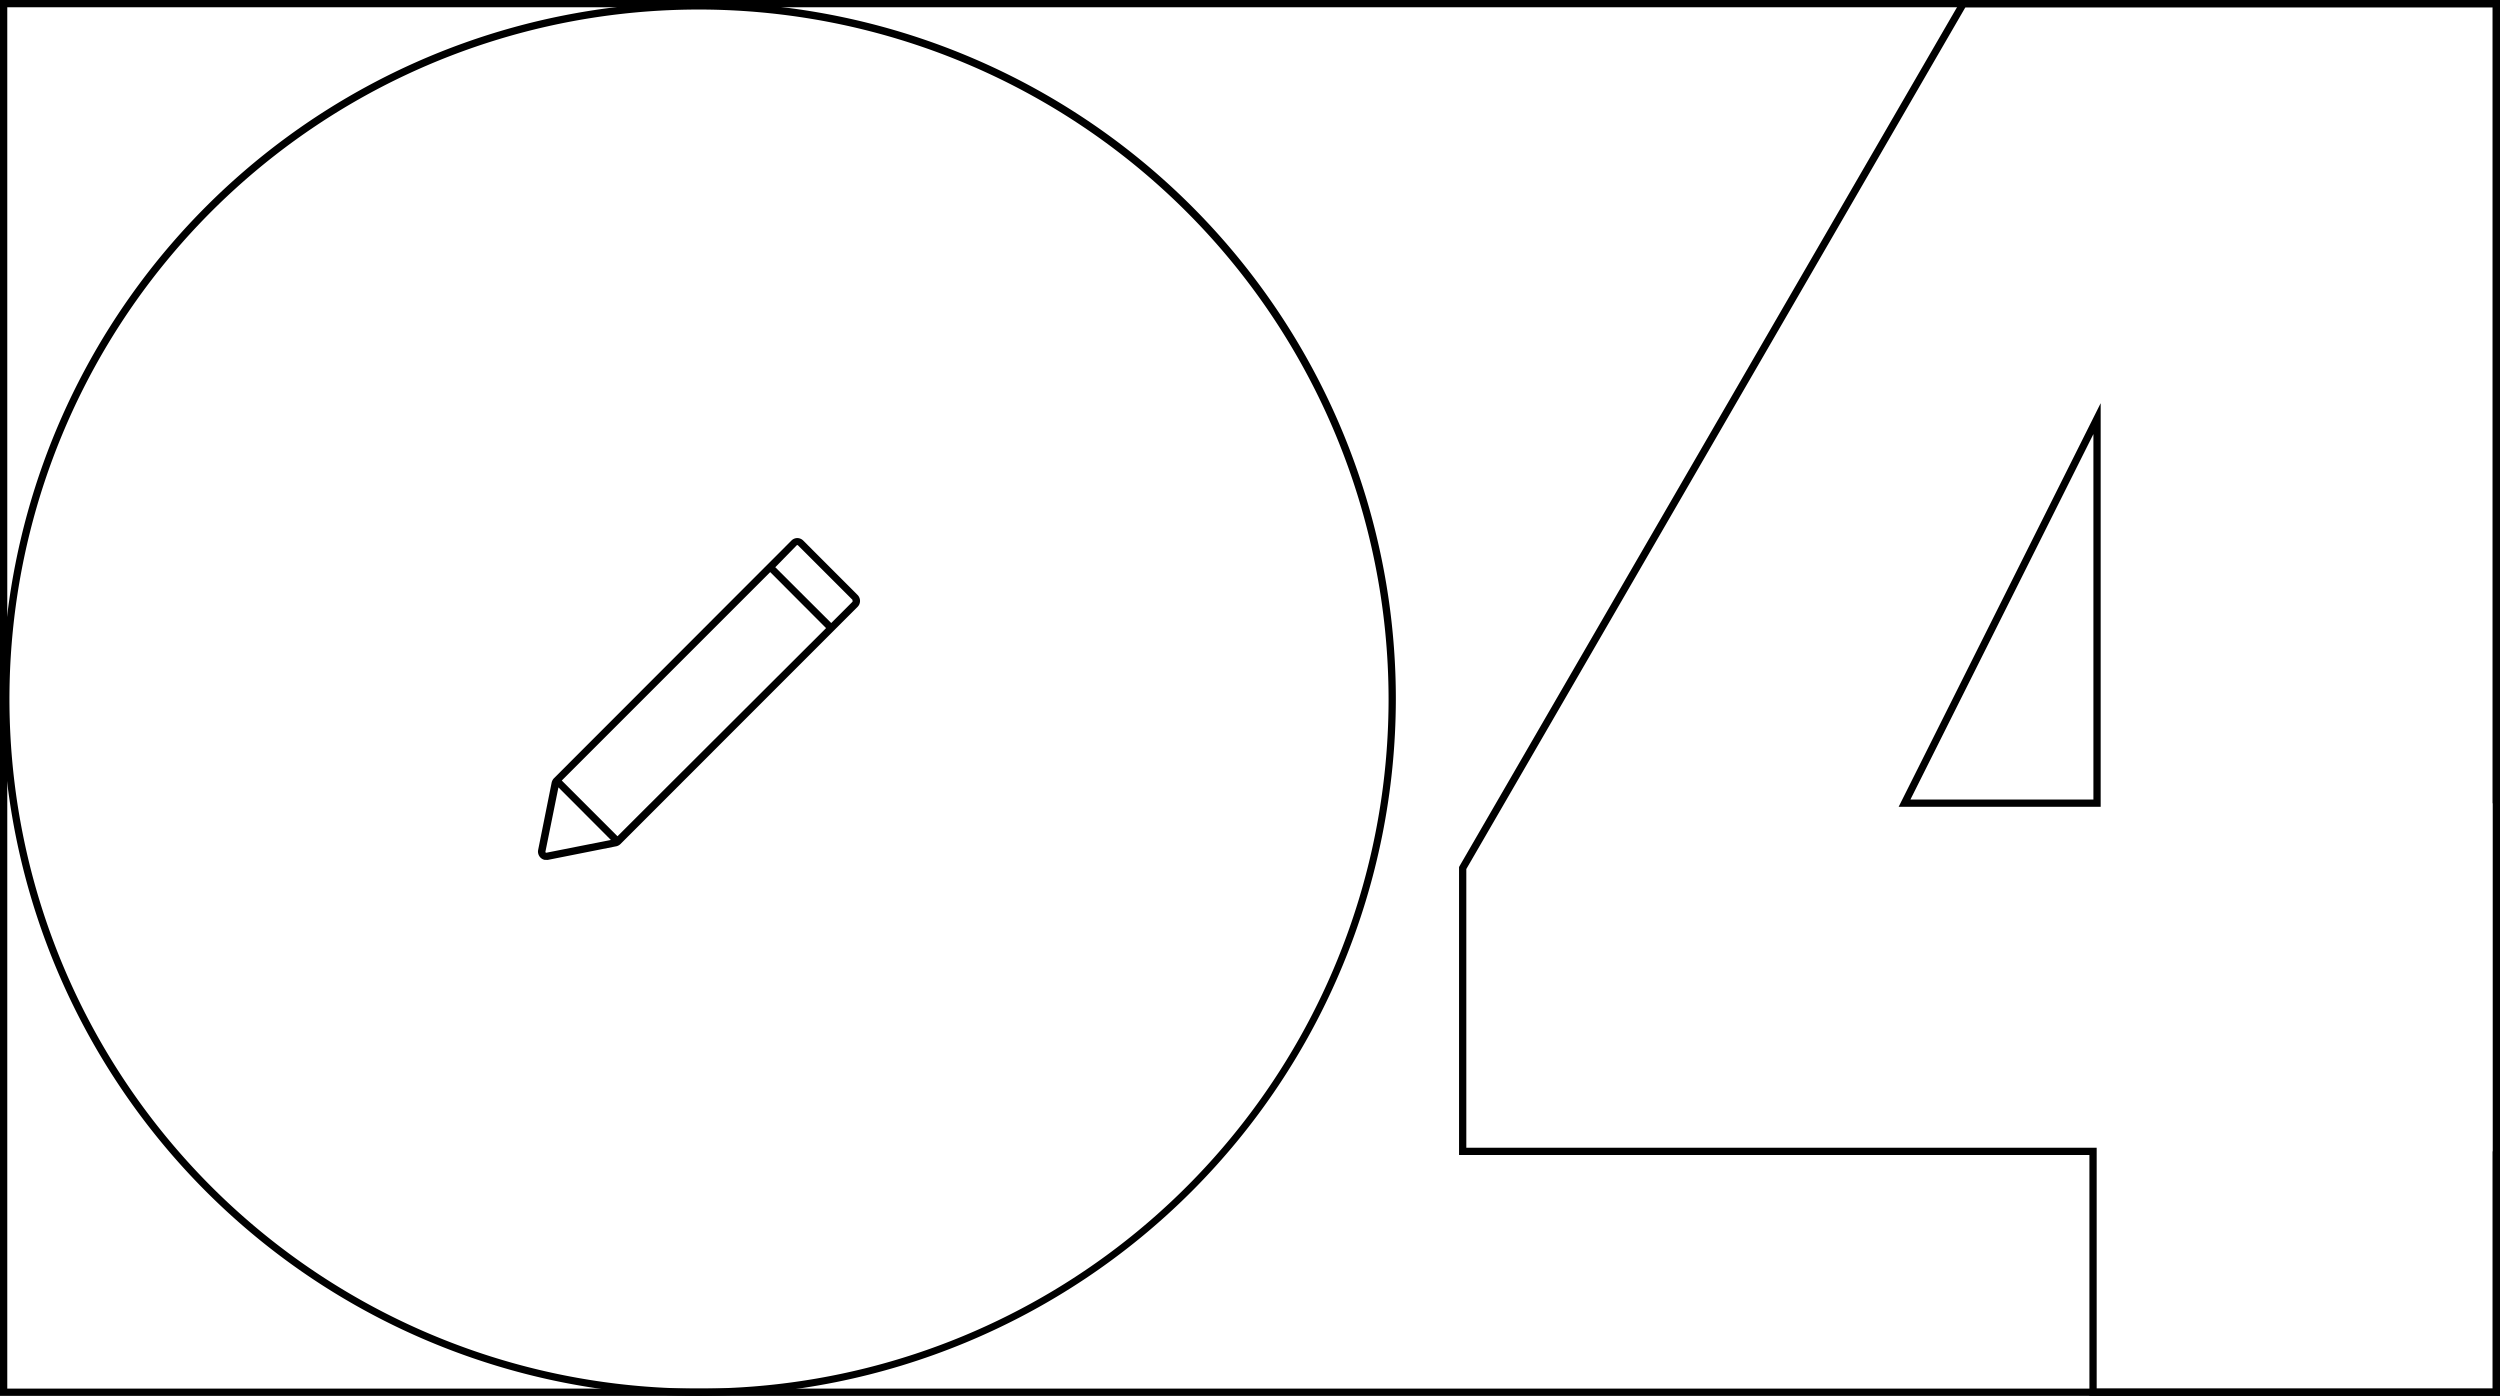 <svg id="step4" viewBox="0 0 343.77 191.94"><title>step4</title><path d="M96.13,191.94a95.82,95.82,0,1,1,95.81-95.82A95.92,95.92,0,0,1,96.13,191.94Zm0-190.63a94.82,94.82,0,1,0,94.81,94.81A94.92,94.92,0,0,0,96.13,1.31Z"></path><path d="M343.77,191.94H0V0H343.77ZM1,190.94H342.77V1H1Z"></path><path d="M343.77,191.94H287.31V158.82H200.63V119.23l.06-.12L269.68,0h74.09V110.46h-1V1H270.26L201.63,119.5v38.32h86.68v33.12h54.46V158.32h1Zm-54.91-81H261.08l27.78-55.5Zm-26.16-1h25.16V59.69Z"></path><path d="M117.91,81.8l-7.44-7.45a1.19,1.19,0,0,0-.76-.36h-.11a1.13,1.13,0,0,0-.78.35L76.19,107a1.28,1.28,0,0,0-.33.59L74,116.87a1.17,1.17,0,0,0,.17.87,1.14,1.14,0,0,0,.73.5l.23,0a.86.86,0,0,0,.22,0l9.3-1.85a1.18,1.18,0,0,0,.64-.3l32.63-32.64a1.15,1.15,0,0,0,.34-.82A1.17,1.17,0,0,0,117.91,81.8ZM109.63,75h0ZM75.11,117.26a.15.15,0,0,1-.1-.07.18.18,0,0,1,0-.12l1.78-8.8L84,115.5Zm9.8-2.27-7.66-7.66,28.66-28.66,7.68,7.7Zm32.31-32.24-2.92,2.92L106.61,78,109.54,75a.12.12,0,0,1,.1-.05.2.2,0,0,1,.11.06l7.47,7.47a.17.17,0,0,1,0,.11A.17.17,0,0,1,117.22,82.75Z"></path></svg>

